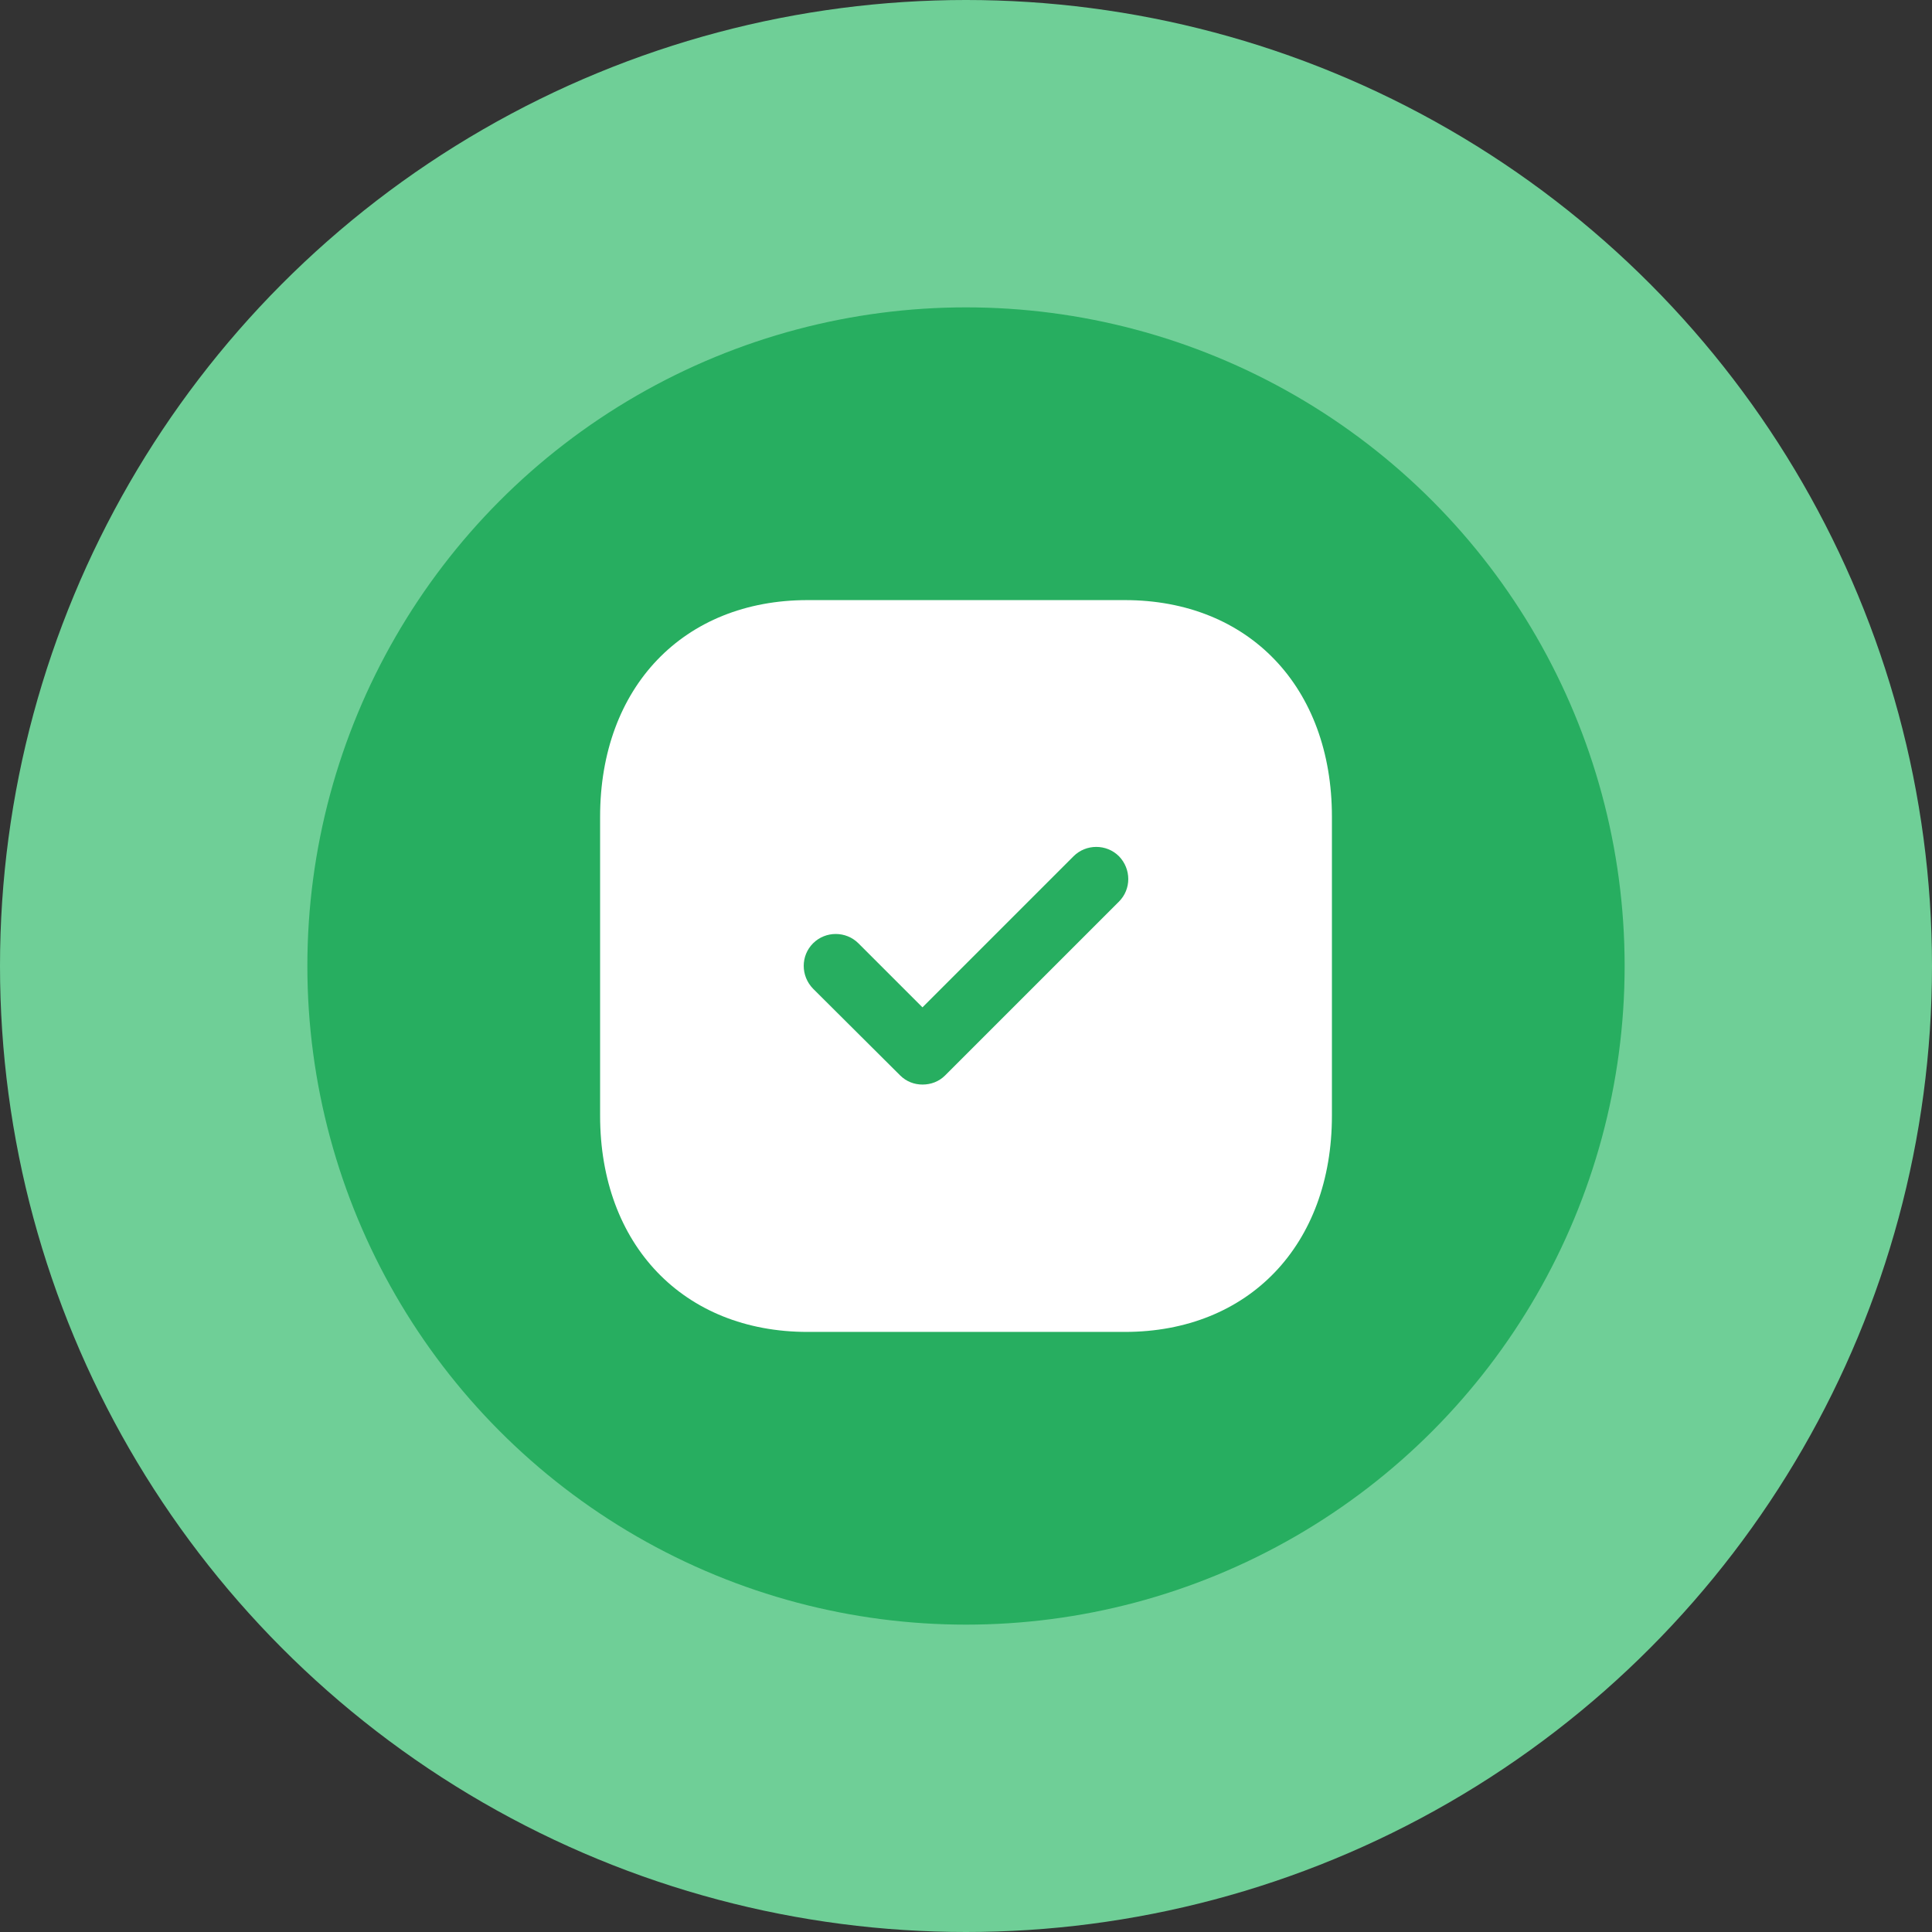 <svg width="88" height="88" viewBox="0 0 88 88" fill="none" xmlns="http://www.w3.org/2000/svg">
<rect x="0" y="0" width="88" height="88" fill="#333333" stroke="none"/>
<circle cx="44" cy="44" r="30" fill="#C7E8FD"/>
<circle cx="44" cy="44" r="21" fill="#C7E8FD" stroke="white" stroke-width="2"/>
<circle cx="44" cy="44" r="44" fill="#6FCF97"/>
<circle cx="44" cy="44" r="30" fill="#27AE60"/>
<path fill-rule="evenodd" clip-rule="evenodd" d="M36.783 27.334H51.233C56.883 27.334 60.667 31.3 60.667 37.2V50.819C60.667 56.7 56.883 60.667 51.233 60.667H36.783C31.134 60.667 27.334 56.7 27.334 50.819V37.2C27.334 31.3 31.134 27.334 36.783 27.334ZM43.05 48.983L50.967 41.067C51.533 40.5 51.533 39.584 50.967 39C50.4 38.434 49.467 38.434 48.9 39L42.017 45.883L39.1 42.967C38.533 42.4 37.6 42.4 37.033 42.967C36.467 43.533 36.467 44.45 37.033 45.033L41 48.983C41.283 49.267 41.65 49.4 42.017 49.4C42.4 49.4 42.767 49.267 43.05 48.983Z" fill="white"/>
</svg>
